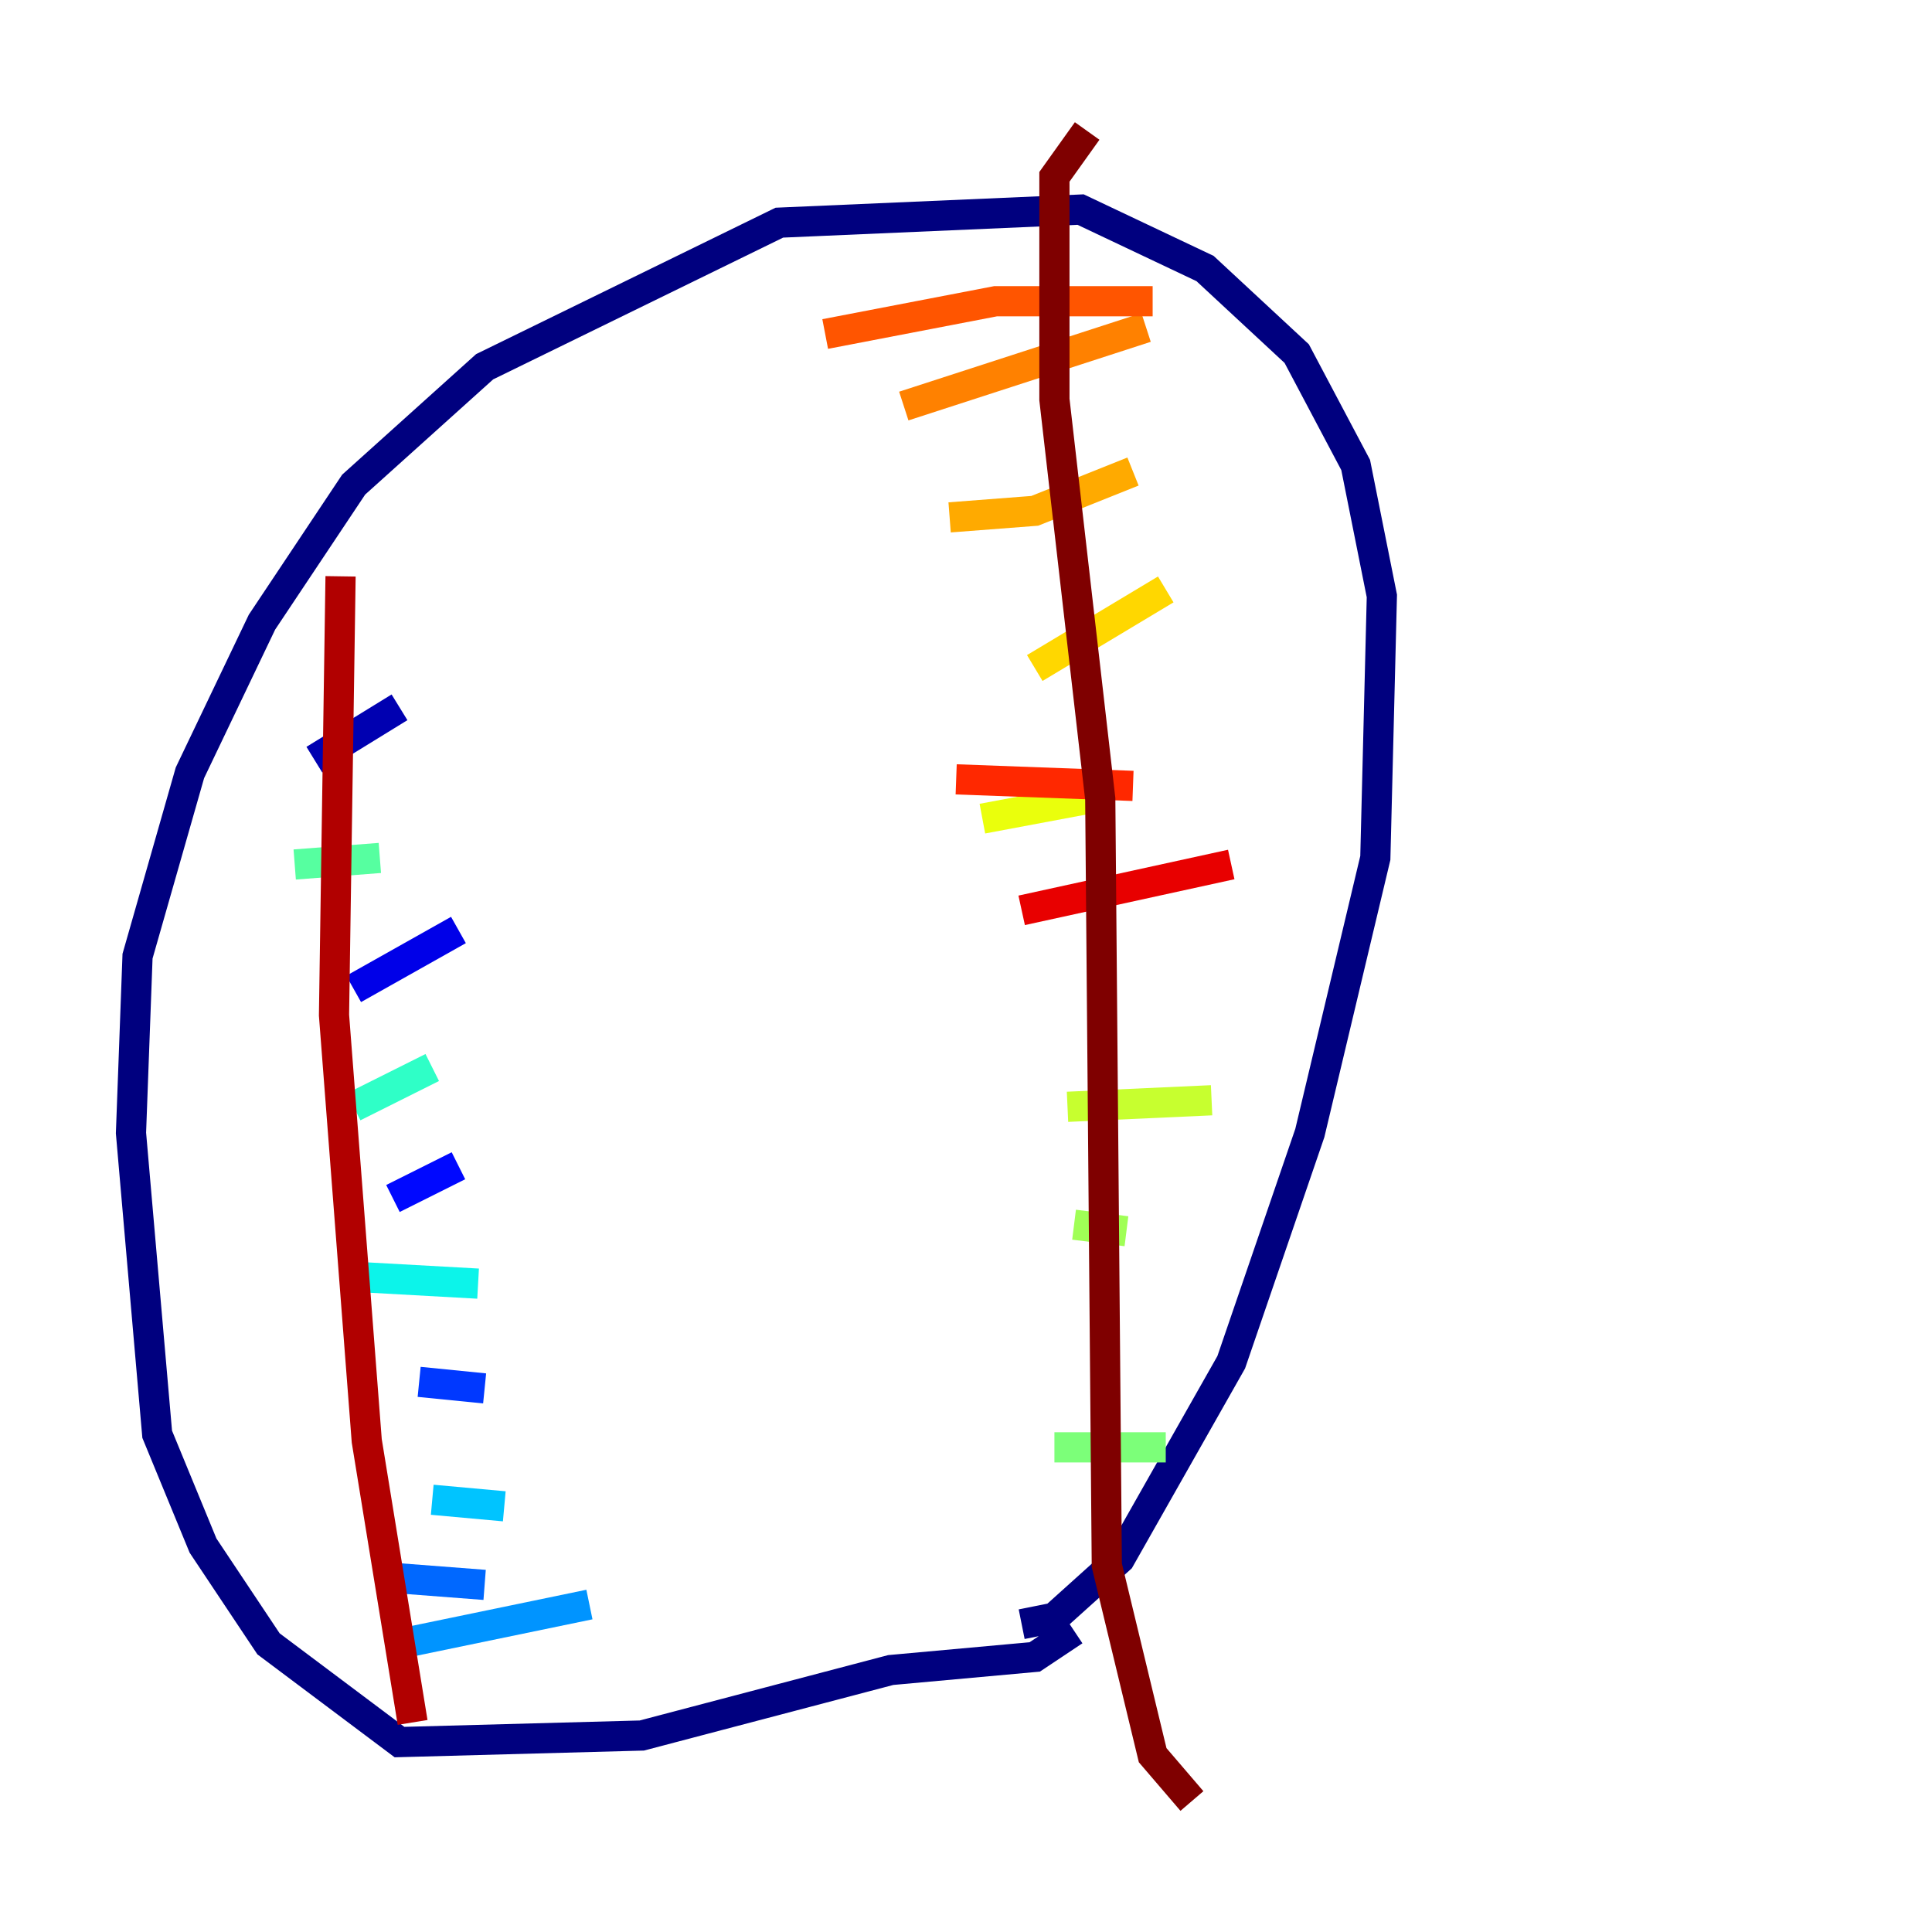 <?xml version="1.0" encoding="utf-8" ?>
<svg baseProfile="tiny" height="128" version="1.2" viewBox="0,0,128,128" width="128" xmlns="http://www.w3.org/2000/svg" xmlns:ev="http://www.w3.org/2001/xml-events" xmlns:xlink="http://www.w3.org/1999/xlink"><defs /><polyline fill="none" points="71.159,108.041 68.556,109.776 59.01,110.644 42.522,114.983 26.468,115.417 17.79,108.909 13.451,102.4 10.414,95.024 8.678,75.064 9.112,63.349 12.583,51.2 17.356,41.22 23.43,32.108 32.108,24.298 51.634,14.752 71.593,13.885 79.837,17.79 85.912,23.43 89.817,30.807 91.552,39.485 91.119,56.841 86.78,75.064 81.573,90.251 74.197,103.268 69.858,107.173 67.688,107.607" stroke="#00007f" stroke-width="2" /><polyline fill="none" points="20.827,50.332 26.468,46.861" stroke="#0000b1" stroke-width="2" /><polyline fill="none" points="23.43,65.519 30.373,61.614" stroke="#0000e8" stroke-width="2" /><polyline fill="none" points="26.034,79.403 30.373,77.234" stroke="#0008ff" stroke-width="2" /><polyline fill="none" points="27.77,91.552 32.108,91.986" stroke="#0038ff" stroke-width="2" /><polyline fill="none" points="26.468,104.57 32.108,105.003" stroke="#0068ff" stroke-width="2" /><polyline fill="none" points="26.468,108.909 39.051,106.305" stroke="#0094ff" stroke-width="2" /><polyline fill="none" points="28.637,99.363 33.41,99.797" stroke="#00c4ff" stroke-width="2" /><polyline fill="none" points="23.864,84.61 31.675,85.044" stroke="#0cf4ea" stroke-width="2" /><polyline fill="none" points="23.43,73.329 28.637,70.725" stroke="#2fffc7" stroke-width="2" /><polyline fill="none" points="19.525,57.275 25.166,56.841" stroke="#56ffa0" stroke-width="2" /><polyline fill="none" points="69.858,95.891 77.234,95.891" stroke="#7cff79" stroke-width="2" /><polyline fill="none" points="71.159,81.139 74.63,81.573" stroke="#a0ff56" stroke-width="2" /><polyline fill="none" points="70.725,73.329 80.271,72.895" stroke="#c7ff2f" stroke-width="2" /><polyline fill="none" points="65.085,54.237 72.027,52.936" stroke="#eaff0c" stroke-width="2" /><polyline fill="none" points="68.556,44.258 77.234,39.051" stroke="#ffd700" stroke-width="2" /><polyline fill="none" points="62.915,34.278 68.556,33.844 75.064,31.241" stroke="#ffaa00" stroke-width="2" /><polyline fill="none" points="59.878,26.902 75.932,21.695" stroke="#ff8100" stroke-width="2" /><polyline fill="none" points="54.671,22.129 65.953,19.959 76.366,19.959" stroke="#ff5500" stroke-width="2" /><polyline fill="none" points="63.349,51.634 75.064,52.068" stroke="#ff2800" stroke-width="2" /><polyline fill="none" points="67.688,60.312 81.573,57.275" stroke="#e80000" stroke-width="2" /><polyline fill="none" points="22.563,38.183 22.129,67.254 24.298,95.458 27.336,114.115" stroke="#b10000" stroke-width="2" /><polyline fill="none" points="72.027,8.678 69.858,11.715 69.858,26.468 72.895,52.936 73.329,103.702 76.366,116.285 78.969,119.322" stroke="#7f0000" stroke-width="2" /></svg>